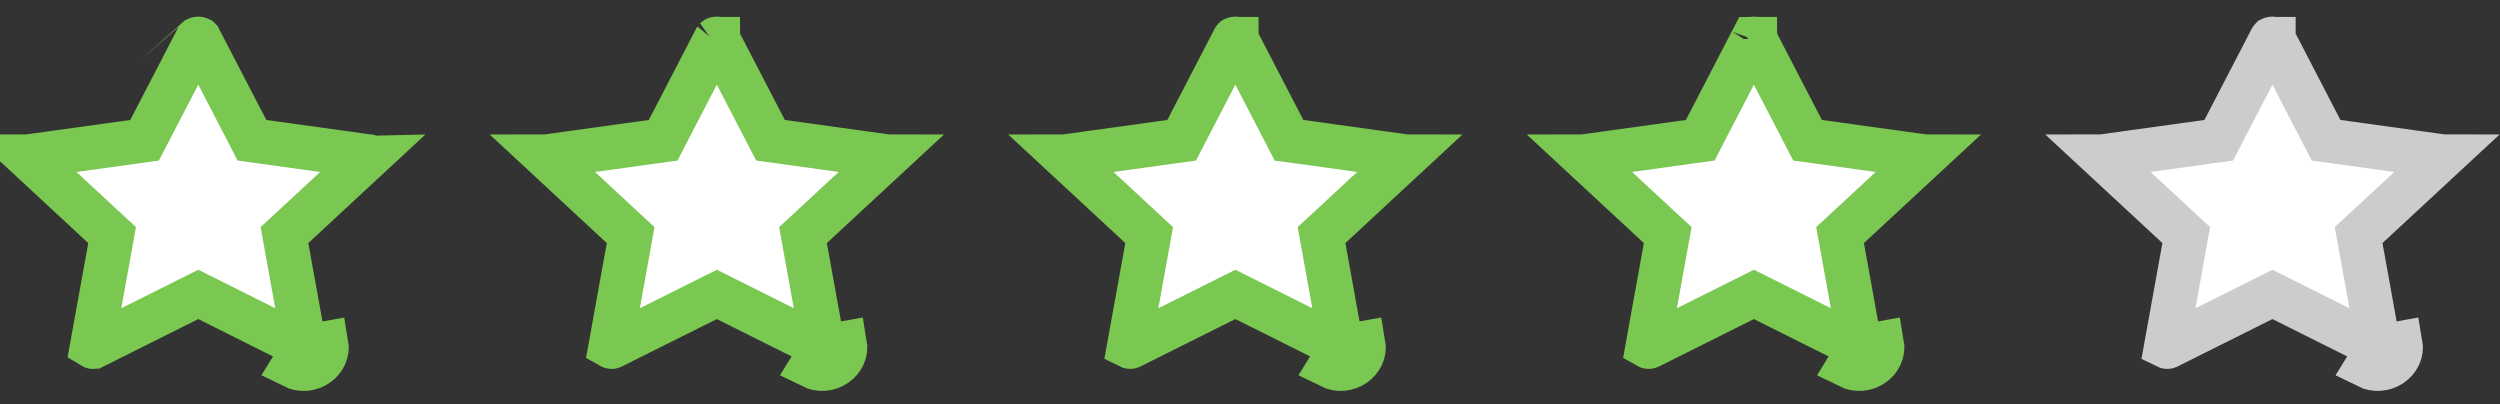 <svg width="68" height="11" viewBox="0 0 68 11" fill="none" xmlns="http://www.w3.org/2000/svg">
<rect x="0" y="0" width="68" height="11" fill="#333333" stroke="none"/>
<path d="M17.73 3.857L18.038 3.815L18.18 3.539L19.465 1.062C19.465 1.062 19.465 1.062 19.465 1.062C19.467 1.059 19.468 1.058 19.467 1.059C19.467 1.059 19.467 1.059 19.469 1.058C19.472 1.056 19.482 1.052 19.496 1.052C19.511 1.052 19.522 1.056 19.526 1.059L19.528 1.06L19.529 1.06L19.529 1.06L19.529 1.061L19.53 1.063L19.53 1.063L20.815 3.539L20.958 3.815L21.265 3.857L24.14 4.256L24.14 4.256C24.143 4.256 24.145 4.257 24.148 4.257L22.083 6.171L21.842 6.394L21.9 6.717L22.389 9.425C22.382 9.43 22.373 9.433 22.365 9.433C22.358 9.434 22.349 9.433 22.338 9.427L22.338 9.427L19.766 8.142L19.498 8.008L19.229 8.142L16.657 9.427L16.655 9.428C16.644 9.434 16.636 9.435 16.63 9.434C16.622 9.433 16.613 9.43 16.606 9.426L17.095 6.717L17.153 6.394L16.912 6.171L14.848 4.257C14.85 4.257 14.852 4.256 14.855 4.256L14.855 4.256L17.73 3.857ZM22.392 9.44L22.983 9.333C23.071 9.825 22.526 10.192 22.07 9.964L22.392 9.44Z" fill="white" stroke="#7AC751" stroke-width="1.2"/>
<path d="M3.626 3.858L3.933 3.815L4.076 3.539L5.361 1.062C5.361 1.062 5.361 1.062 5.361 1.062C5.363 1.059 5.364 1.059 5.363 1.059C5.363 1.059 5.363 1.059 5.364 1.058C5.368 1.056 5.378 1.052 5.392 1.052C5.407 1.052 5.418 1.056 5.422 1.059L5.424 1.06L5.425 1.061L5.425 1.061L5.425 1.061L5.426 1.063L5.426 1.063L6.711 3.539L6.853 3.815L7.161 3.858L10.036 4.256L10.036 4.256C10.039 4.257 10.041 4.257 10.043 4.257L7.979 6.171L7.738 6.394L7.796 6.718L8.285 9.425C8.278 9.43 8.269 9.433 8.261 9.433C8.254 9.434 8.245 9.433 8.234 9.428L8.234 9.428L5.662 8.142L5.393 8.008L5.125 8.142L2.553 9.428L2.551 9.428C2.54 9.434 2.532 9.435 2.526 9.434C2.518 9.434 2.509 9.431 2.501 9.426L2.991 6.718L3.049 6.394L2.808 6.171L0.743 4.257C0.745 4.257 0.748 4.257 0.751 4.256L0.751 4.256L3.626 3.858ZM8.288 9.44L8.878 9.334C8.967 9.826 8.422 10.193 7.965 9.964L8.288 9.44Z" fill="white" stroke="#7AC751" stroke-width="1.2"/>
<path d="M31.834 3.857L32.141 3.815L32.284 3.539L33.569 1.062C33.569 1.062 33.569 1.062 33.569 1.062C33.571 1.059 33.571 1.058 33.571 1.059C33.571 1.059 33.571 1.059 33.572 1.058C33.576 1.056 33.585 1.052 33.6 1.052C33.615 1.052 33.625 1.056 33.63 1.059L33.632 1.06L33.632 1.06L33.633 1.06L33.633 1.061L33.634 1.063L33.634 1.063L34.918 3.539L35.061 3.815L35.369 3.857L38.244 4.256L38.244 4.256C38.247 4.256 38.249 4.257 38.251 4.257L36.187 6.171L35.945 6.394L36.004 6.717L36.493 9.425C36.486 9.43 36.477 9.433 36.469 9.433C36.461 9.434 36.453 9.433 36.441 9.427L36.441 9.427L33.87 8.142L33.601 8.008L33.333 8.142L30.761 9.427L30.759 9.428C30.748 9.434 30.74 9.435 30.733 9.434C30.725 9.433 30.717 9.43 30.709 9.426L31.199 6.717L31.257 6.394L31.016 6.171L28.951 4.257C28.953 4.257 28.956 4.256 28.958 4.256L28.959 4.256L31.834 3.857ZM36.496 9.44L37.086 9.333C37.175 9.825 36.63 10.192 36.173 9.964L36.496 9.44Z" fill="white" stroke="#7AC751" stroke-width="1.2"/>
<path d="M45.938 3.857L46.246 3.815L46.389 3.539L47.673 1.062C47.673 1.062 47.673 1.062 47.674 1.062C47.675 1.059 47.676 1.058 47.675 1.059C47.675 1.059 47.675 1.059 47.677 1.058C47.68 1.056 47.69 1.052 47.705 1.052C47.719 1.052 47.73 1.056 47.735 1.059L47.736 1.06L47.737 1.06L47.737 1.06L47.737 1.061L47.739 1.063L47.739 1.063L49.023 3.539L49.166 3.815L49.473 3.857L52.348 4.256L52.349 4.256C52.351 4.256 52.354 4.257 52.356 4.257L50.291 6.171L50.05 6.394L50.108 6.717L50.598 9.425C50.59 9.43 50.581 9.433 50.573 9.433C50.566 9.434 50.558 9.433 50.546 9.427L50.546 9.427L47.974 8.142L47.706 8.008L47.438 8.142L44.866 9.427L44.864 9.428C44.852 9.434 44.844 9.435 44.838 9.434C44.83 9.433 44.821 9.43 44.814 9.426L45.303 6.717L45.362 6.394L45.12 6.171L43.056 4.257C43.058 4.257 43.06 4.256 43.063 4.256L43.063 4.256L45.938 3.857ZM50.6 9.44L51.191 9.333C51.279 9.825 50.734 10.192 50.278 9.964L50.6 9.44Z" fill="white" stroke="#7AC751" stroke-width="1.2"/>
<path d="M60.043 3.857L60.35 3.815L60.493 3.539L61.778 1.062C61.778 1.062 61.778 1.062 61.778 1.062C61.78 1.059 61.78 1.058 61.78 1.059C61.78 1.059 61.78 1.059 61.781 1.058C61.785 1.056 61.794 1.052 61.809 1.052C61.824 1.052 61.834 1.056 61.839 1.059L61.841 1.06L61.842 1.06L61.842 1.06L61.842 1.061L61.843 1.063L61.843 1.063L63.127 3.539L63.27 3.815L63.578 3.857L66.453 4.256L66.453 4.256C66.456 4.256 66.458 4.257 66.46 4.257L64.396 6.171L64.154 6.394L64.213 6.717L64.702 9.425C64.695 9.43 64.686 9.433 64.678 9.433C64.671 9.434 64.662 9.433 64.651 9.427L64.65 9.427L62.079 8.142L61.81 8.008L61.542 8.142L58.97 9.427L58.968 9.428C58.957 9.434 58.949 9.435 58.943 9.434C58.934 9.433 58.926 9.43 58.918 9.426L59.408 6.717L59.466 6.394L59.225 6.171L57.16 4.257C57.162 4.257 57.165 4.256 57.168 4.256L57.168 4.256L60.043 3.857ZM64.705 9.44L65.295 9.333C65.384 9.825 64.839 10.192 64.382 9.964L64.705 9.44Z" fill="white" stroke="#CCCCCC" stroke-width="1.2"/>
</svg>
